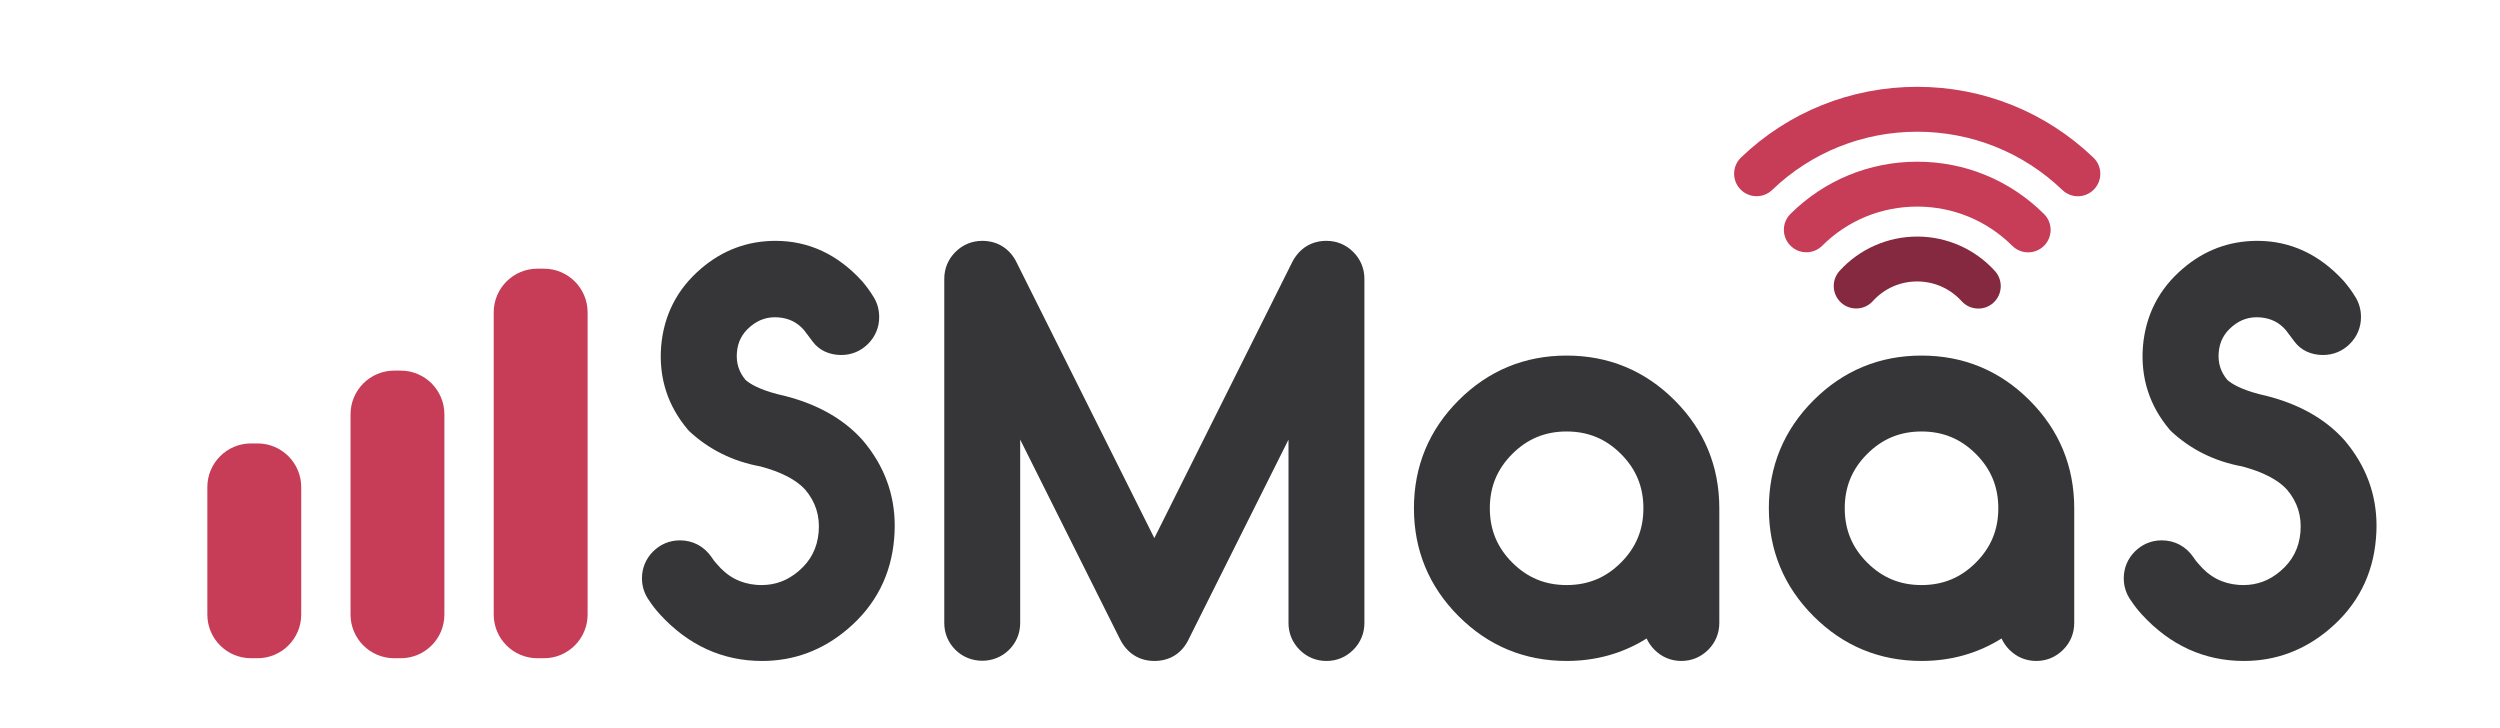 <?xml version="1.0" encoding="utf-8"?>
<!-- Generator: Adobe Illustrator 16.0.0, SVG Export Plug-In . SVG Version: 6.00 Build 0)  -->
<!DOCTYPE svg PUBLIC "-//W3C//DTD SVG 1.1//EN" "http://www.w3.org/Graphics/SVG/1.1/DTD/svg11.dtd">
<svg version="1.1" id="Layer_1" xmlns="http://www.w3.org/2000/svg" xmlns:xlink="http://www.w3.org/1999/xlink" x="0px" y="0px"
	 width="199.167px" height="58px" viewBox="0 0 199.167 58" enable-background="new 0 0 199.167 58" xml:space="preserve">
<path fill="#363638" d="M124.807,52.656c2.343,0,4.478-0.602,6.376-1.791c0.147,0.33,0.358,0.635,0.629,0.905
	c0.58,0.579,1.318,0.886,2.136,0.886s1.556-0.307,2.138-0.888c0.579-0.58,0.886-1.319,0.886-2.136v-9.141
	c0-3.344-1.198-6.238-3.562-8.602c-2.363-2.363-5.258-3.562-8.602-3.562s-6.238,1.199-8.602,3.562
	c-2.364,2.363-3.562,5.258-3.562,8.602s1.198,6.238,3.562,8.602C118.568,51.457,121.463,52.656,124.807,52.656z M124.807,34.375
	c1.71,0,3.125,0.585,4.328,1.789c1.204,1.203,1.789,2.619,1.789,4.328s-0.585,3.125-1.789,4.328
	c-1.203,1.204-2.618,1.789-4.328,1.789s-3.125-0.585-4.328-1.789c-1.204-1.203-1.789-2.619-1.789-4.328s0.585-3.125,1.789-4.328
	C121.682,34.96,123.097,34.375,124.807,34.375z"/>
<path fill="#C73C57" d="M19.997,35.326c-1.922,0-3.479,1.559-3.479,3.481v10.151c0,1.922,1.558,3.48,3.479,3.48h0.52
	c1.922,0,3.48-1.559,3.48-3.48V38.808c0-1.923-1.559-3.481-3.48-3.481H19.997z M19.997,35.326"/>
<path fill="#C73C57" d="M31.407,52.439h0.516c1.926,0,3.48-1.559,3.48-3.48V33.006c0-1.922-1.555-3.48-3.48-3.48h-0.516
	c-1.922,0-3.48,1.559-3.48,3.48v15.953C27.927,50.881,29.485,52.439,31.407,52.439L31.407,52.439z M31.407,52.439"/>
<path fill="#C73C57" d="M43.333,52.439c1.922,0,3.48-1.559,3.48-3.48V24.885c0-1.922-1.559-3.48-3.48-3.48h-0.52
	c-1.922,0-3.48,1.559-3.48,3.48v24.074c0,1.922,1.559,3.48,3.48,3.48H43.333z M43.333,52.439"/>
<path fill="#852940" d="M157.606,24.583c-0.489,0-0.973-0.198-1.328-0.587c-0.903-1.002-2.189-1.574-3.536-1.574
	c-1.367,0-2.627,0.559-3.541,1.567c-0.658,0.732-1.793,0.785-2.527,0.123c-0.728-0.666-0.786-1.794-0.123-2.529
	c1.578-1.741,3.833-2.737,6.191-2.737c2.354,0,4.607,1.001,6.187,2.744c0.663,0.733,0.611,1.863-0.122,2.529
	C158.469,24.431,158.037,24.583,157.606,24.583L157.606,24.583z M157.606,24.583"/>
<path fill="#C73C57" d="M161.573,20.104c-0.455,0-0.908-0.175-1.259-0.519c-2.026-2.016-4.718-3.127-7.572-3.127
	c-2.865,0-5.556,1.106-7.577,3.123c-0.699,0.692-1.834,0.692-2.527-0.013c-0.698-0.699-0.698-1.829,0.006-2.528
	c2.695-2.678,6.285-4.158,10.099-4.158c3.81,0,7.392,1.48,10.094,4.164c0.706,0.699,0.706,1.829,0.007,2.535
	C162.492,19.928,162.032,20.104,161.573,20.104L161.573,20.104z M161.573,20.104"/>
<path fill="#C73C57" d="M165.539,15.636c-0.448,0-0.892-0.168-1.24-0.501c-3.122-2.994-7.229-4.641-11.557-4.641
	c-4.339,0-8.445,1.647-11.561,4.641c-0.71,0.681-1.847,0.659-2.527-0.052c-0.688-0.717-0.664-1.846,0.046-2.533
	c3.786-3.635,8.771-5.633,14.042-5.633c5.254,0,10.239,2.004,14.031,5.639c0.717,0.682,0.74,1.816,0.054,2.527
	C166.477,15.45,166.005,15.636,165.539,15.636L165.539,15.636z M165.539,15.636"/>
<path fill="#363638" d="M52.562,48.93c2.255,2.473,4.998,3.727,8.154,3.727c2.541,0,4.835-0.857,6.815-2.546
	c2.224-1.885,3.471-4.317,3.705-7.222c0.029-0.336,0.044-0.671,0.044-1.006c0-2.512-0.843-4.785-2.525-6.779
	c-1.593-1.812-3.9-3.061-6.804-3.699c-1.486-0.387-2.212-0.828-2.563-1.145c-0.531-0.646-0.748-1.34-0.681-2.176
	c0.069-0.851,0.411-1.51,1.075-2.073c0.66-0.56,1.398-0.793,2.239-0.725c0.854,0.069,1.517,0.413,2.032,1.012l0.698,0.926
	c0.512,0.682,1.316,1.057,2.267,1.057c0.819,0,1.558-0.307,2.136-0.886c0.581-0.579,0.888-1.319,0.888-2.138
	c0-0.591-0.155-1.136-0.446-1.597c-0.256-0.422-0.552-0.832-0.914-1.259c-1.939-2.133-4.261-3.214-6.899-3.214
	c-2.227,0-4.221,0.743-5.922,2.204c-1.905,1.618-2.979,3.703-3.19,6.207c-0.196,2.506,0.524,4.743,2.142,6.648
	c0.039,0.045,0.08,0.089,0.124,0.129c1.564,1.449,3.464,2.385,5.646,2.784c1.664,0.441,2.876,1.078,3.575,1.86
	c0.821,0.977,1.168,2.078,1.062,3.367c-0.106,1.274-0.632,2.295-1.607,3.121c-0.876,0.742-1.84,1.103-2.946,1.103
	c-0.135,0-0.27-0.005-0.396-0.015c-1.283-0.106-2.305-0.635-3.183-1.686c-0.137-0.145-0.257-0.299-0.383-0.497
	c-0.595-0.88-1.496-1.364-2.538-1.364c-0.816,0-1.556,0.307-2.138,0.888c-0.579,0.58-0.886,1.319-0.886,2.136
	c0,0.646,0.198,1.259,0.575,1.773C51.969,48.228,52.253,48.592,52.562,48.93z"/>
<path fill="#363638" d="M80.389,51.769c0.579-0.58,0.886-1.319,0.886-2.136V35.021l7.932,15.862c0.56,1.144,1.538,1.773,2.756,1.773
	c1.166,0,2.101-0.543,2.656-1.572l8.031-16.062v14.611c0,0.816,0.307,1.556,0.888,2.138c0.58,0.579,1.318,0.886,2.136,0.886
	s1.556-0.307,2.138-0.888c0.579-0.58,0.886-1.319,0.886-2.136V22.211c0-0.816-0.306-1.554-0.889-2.139
	c-0.58-0.579-1.318-0.885-2.135-0.885c-1.164,0-2.111,0.562-2.693,1.629L91.962,42.868L80.918,20.767
	c-0.558-1.018-1.505-1.579-2.667-1.579c-0.816,0-1.555,0.306-2.139,0.888c-0.579,0.581-0.885,1.319-0.885,2.135v27.422
	c0,0.816,0.307,1.556,0.888,2.138C77.275,52.93,79.225,52.932,80.389,51.769z"/>
<path fill="#363638" d="M153.082,52.656c2.343,0,4.478-0.602,6.376-1.791c0.147,0.33,0.358,0.635,0.629,0.905
	c0.58,0.579,1.318,0.886,2.136,0.886s1.556-0.307,2.138-0.888c0.579-0.58,0.886-1.319,0.886-2.136v-9.141
	c0-3.344-1.198-6.238-3.562-8.602c-2.363-2.363-5.258-3.562-8.602-3.562s-6.238,1.199-8.602,3.562
	c-2.364,2.363-3.562,5.258-3.562,8.602s1.198,6.238,3.562,8.602C146.844,51.457,149.738,52.656,153.082,52.656z M153.082,34.375
	c1.71,0,3.125,0.585,4.328,1.789c1.204,1.203,1.789,2.619,1.789,4.328s-0.585,3.125-1.789,4.328
	c-1.203,1.204-2.618,1.789-4.328,1.789s-3.125-0.585-4.328-1.789c-1.204-1.203-1.789-2.619-1.789-4.328s0.585-3.125,1.789-4.328
	C149.957,34.96,151.372,34.375,153.082,34.375z"/>
<path fill="#363638" d="M170.612,48.93c2.255,2.473,4.998,3.727,8.154,3.727c2.541,0,4.835-0.857,6.815-2.546
	c2.224-1.885,3.471-4.317,3.705-7.222c0.029-0.336,0.044-0.671,0.044-1.006c0-2.512-0.843-4.785-2.525-6.779
	c-1.593-1.812-3.9-3.061-6.804-3.699c-1.486-0.387-2.212-0.828-2.563-1.145c-0.531-0.646-0.748-1.34-0.681-2.176
	c0.069-0.851,0.411-1.51,1.075-2.073c0.66-0.56,1.397-0.793,2.239-0.725c0.854,0.069,1.517,0.413,2.032,1.012l0.698,0.926
	c0.512,0.682,1.316,1.057,2.267,1.057c0.819,0,1.558-0.307,2.136-0.886c0.581-0.579,0.888-1.319,0.888-2.138
	c0-0.591-0.155-1.136-0.446-1.597c-0.256-0.422-0.552-0.832-0.914-1.259c-1.939-2.133-4.261-3.214-6.899-3.214
	c-2.227,0-4.221,0.743-5.922,2.204c-1.905,1.618-2.979,3.703-3.19,6.207c-0.196,2.506,0.524,4.743,2.142,6.648
	c0.039,0.045,0.08,0.089,0.124,0.129c1.564,1.449,3.464,2.385,5.646,2.784c1.664,0.441,2.876,1.078,3.575,1.86
	c0.821,0.977,1.168,2.078,1.062,3.367c-0.106,1.274-0.632,2.295-1.607,3.121c-0.876,0.742-1.84,1.103-2.946,1.103
	c-0.135,0-0.27-0.005-0.396-0.015c-1.283-0.106-2.305-0.635-3.183-1.686c-0.137-0.145-0.257-0.299-0.383-0.497
	c-0.595-0.88-1.496-1.364-2.538-1.364c-0.816,0-1.556,0.307-2.138,0.888c-0.579,0.58-0.886,1.319-0.886,2.136
	c0,0.646,0.198,1.259,0.575,1.773C170.02,48.228,170.304,48.592,170.612,48.93z"/>
</svg>

